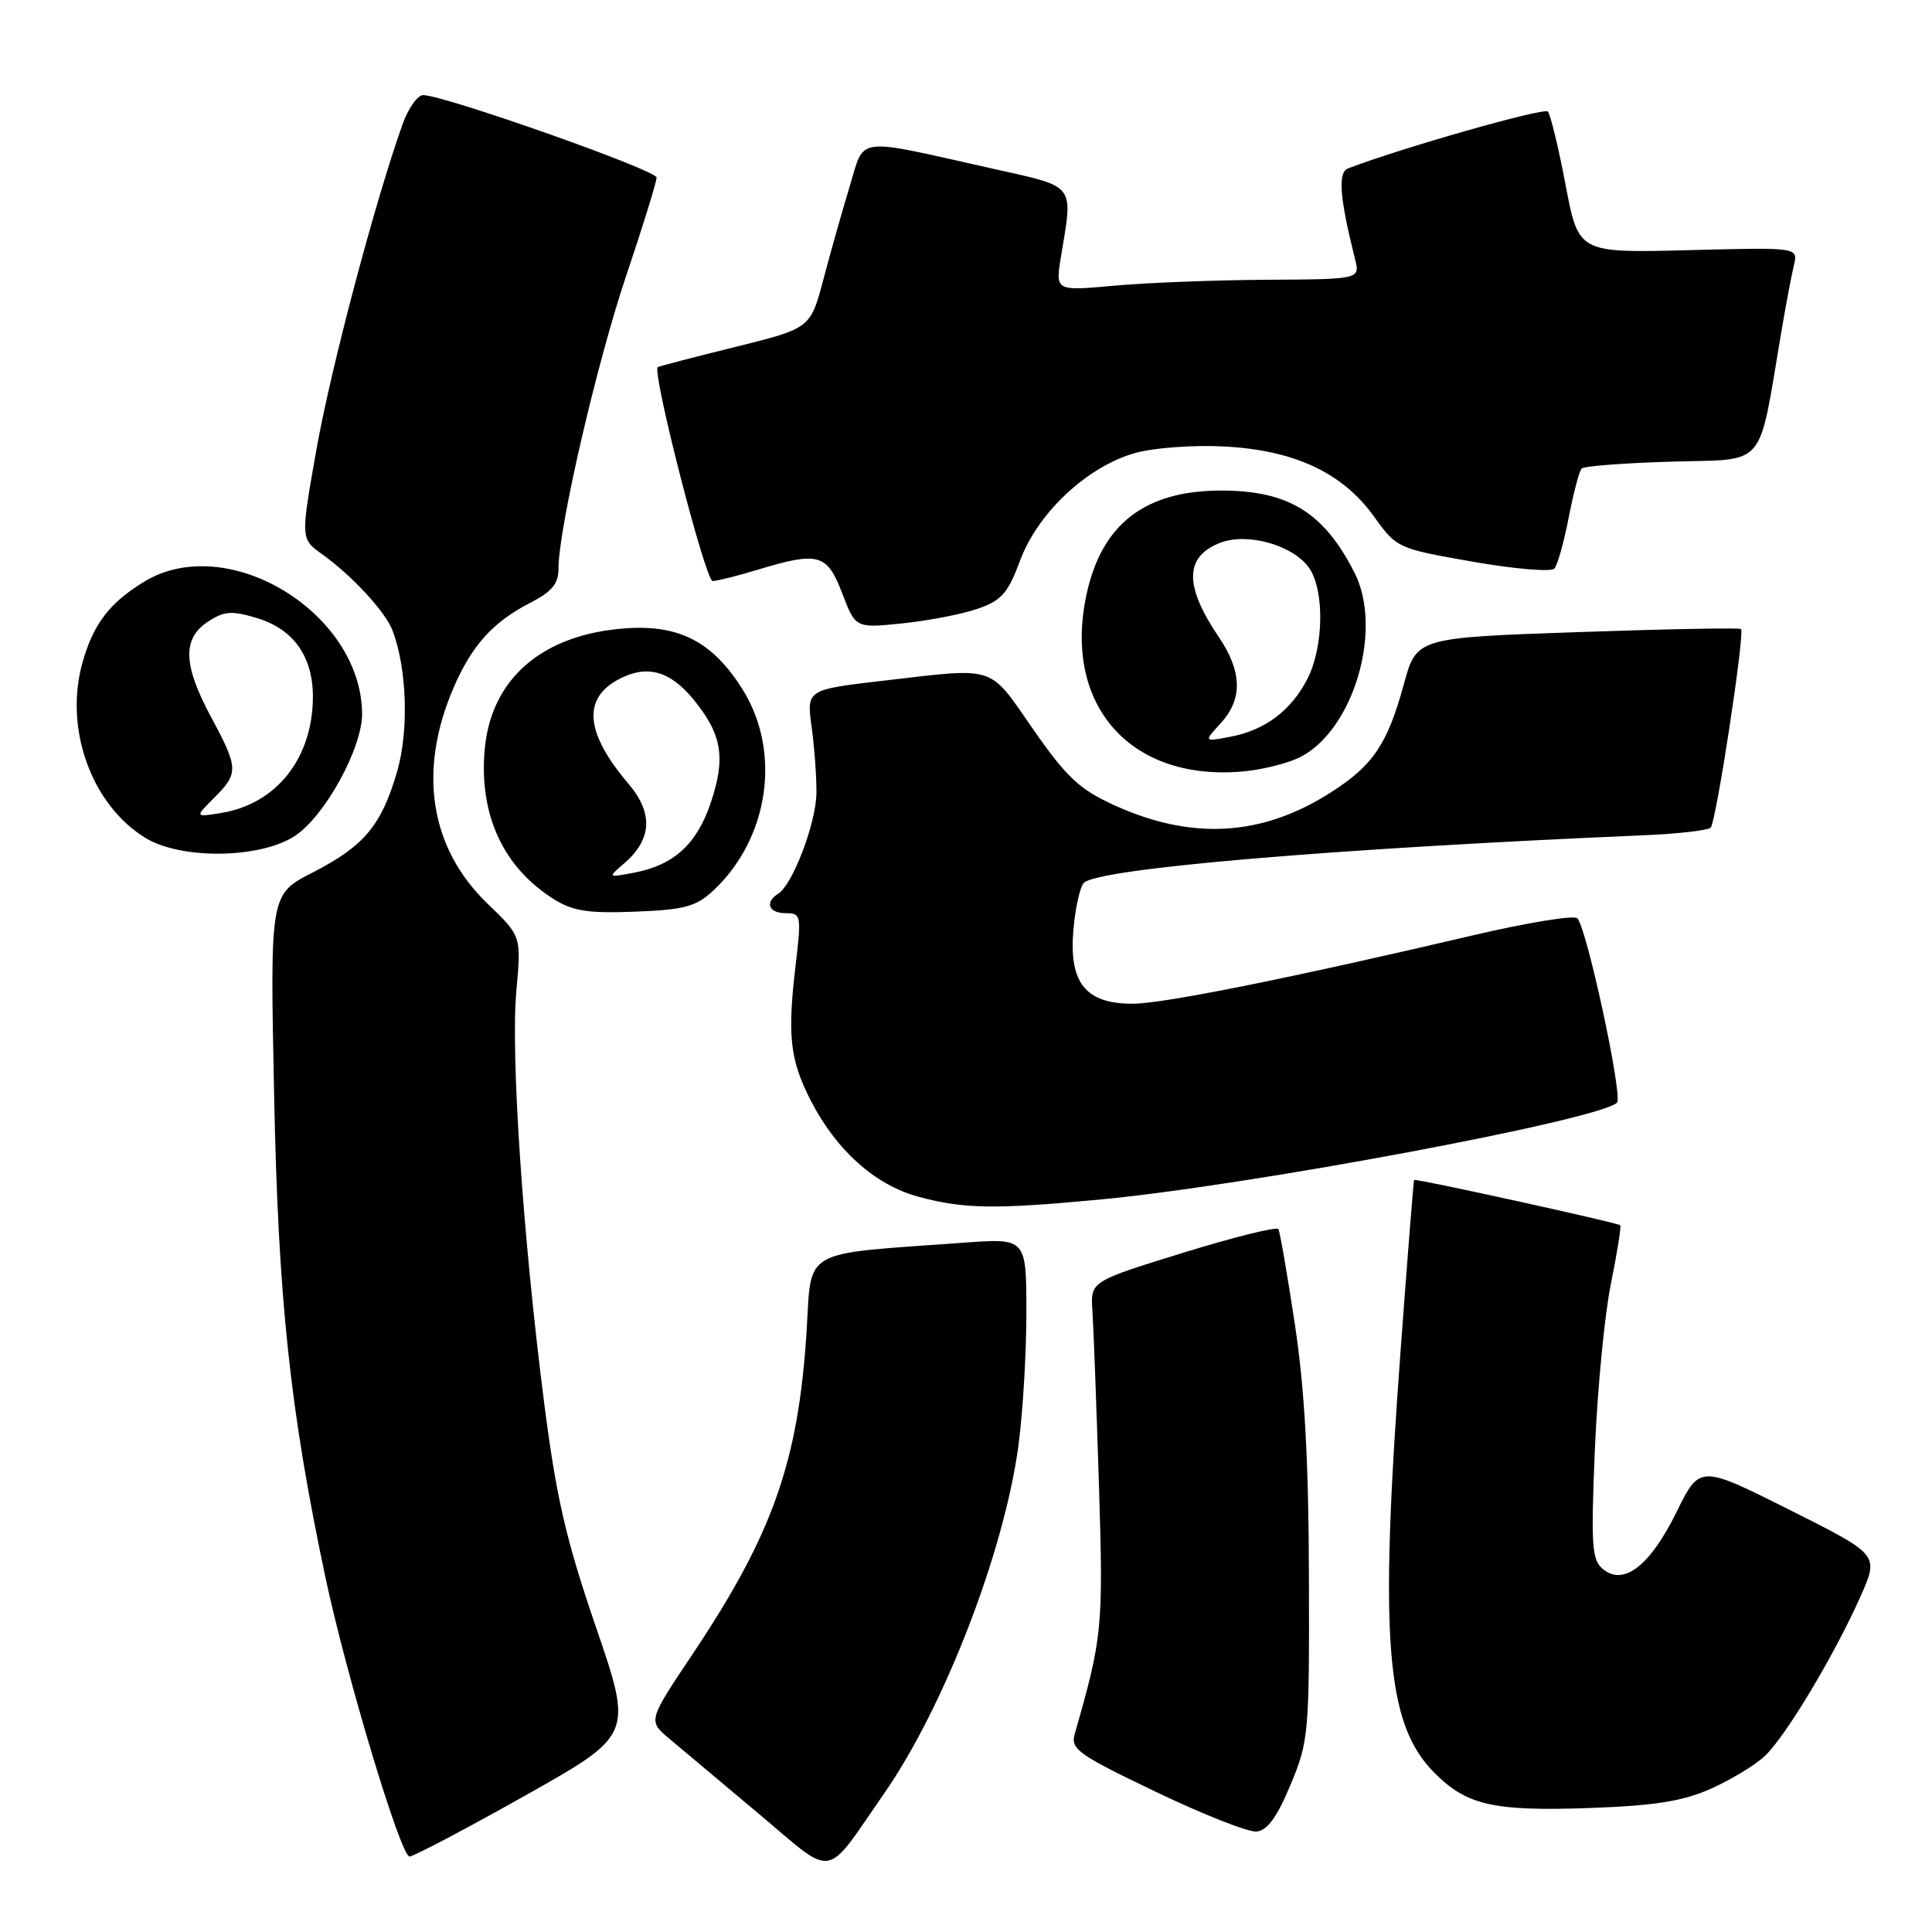 <?xml version="1.0" encoding="UTF-8" standalone="no"?>
<!DOCTYPE svg PUBLIC "-//W3C//DTD SVG 1.1//EN" "http://www.w3.org/Graphics/SVG/1.1/DTD/svg11.dtd" >
<svg xmlns="http://www.w3.org/2000/svg" xmlns:xlink="http://www.w3.org/1999/xlink" version="1.1" viewBox="0 0 256 256">
 <g >
 <path fill="currentColor"
d=" M 117.17 237.62 C 125.09 226.21 133.01 205.74 134.93 191.68 C 135.52 187.38 136.00 179.40 136.00 173.96 C 136.00 164.06 136.00 164.06 127.75 164.66 C 105.88 166.24 107.58 165.28 106.87 176.50 C 105.78 193.69 102.37 203.33 91.79 219.15 C 85.86 228.01 85.86 228.01 88.68 230.38 C 90.23 231.68 95.55 236.14 100.50 240.30 C 110.80 248.95 109.11 249.22 117.17 237.62 Z  M 69.54 237.95 C 83.86 229.89 83.86 229.89 78.98 215.64 C 74.99 203.99 73.73 198.55 72.11 185.94 C 69.29 163.93 67.65 139.76 68.42 131.30 C 69.08 124.04 69.08 124.04 64.63 119.77 C 56.93 112.36 55.33 102.11 60.15 91.01 C 62.55 85.49 65.36 82.39 70.25 79.88 C 73.13 78.40 74.00 77.36 74.00 75.36 C 74.00 70.04 79.07 48.12 82.97 36.55 C 85.19 29.97 87.00 24.11 87.00 23.52 C 87.00 22.56 59.52 12.84 56.13 12.60 C 55.37 12.54 54.11 14.30 53.33 16.50 C 49.66 26.81 43.88 48.65 41.95 59.45 C 39.83 71.40 39.83 71.40 42.66 73.42 C 46.63 76.25 51.07 81.06 52.01 83.54 C 53.93 88.57 54.19 96.82 52.62 102.24 C 50.54 109.38 48.26 112.11 41.43 115.61 C 35.78 118.50 35.78 118.50 36.32 145.00 C 36.87 172.21 38.42 186.79 43.12 209.00 C 45.89 222.05 53.10 246.00 54.26 246.00 C 54.78 246.00 61.66 242.38 69.54 237.95 Z  M 171.00 236.50 C 173.41 230.71 173.50 229.74 173.44 209.00 C 173.40 193.60 172.88 184.10 171.58 175.50 C 170.58 168.90 169.60 163.21 169.39 162.86 C 169.19 162.51 163.50 163.92 156.76 166.00 C 144.50 169.79 144.50 169.79 144.75 173.65 C 144.89 175.77 145.28 186.08 145.61 196.57 C 146.21 215.72 146.09 216.91 142.41 229.74 C 141.83 231.77 142.81 232.47 153.14 237.42 C 159.39 240.42 165.40 242.79 166.50 242.69 C 167.93 242.55 169.21 240.79 171.00 236.50 Z  M 226.65 237.04 C 229.30 235.86 232.54 233.91 233.83 232.70 C 236.59 230.13 243.15 219.17 246.58 211.42 C 248.97 206.00 248.97 206.00 237.10 200.05 C 225.23 194.10 225.23 194.10 222.14 200.37 C 218.64 207.48 215.14 210.19 212.40 207.91 C 210.92 206.69 210.80 204.83 211.33 192.01 C 211.67 184.03 212.62 174.16 213.46 170.07 C 214.29 165.98 214.84 162.51 214.69 162.35 C 214.35 162.02 187.56 156.12 187.37 156.35 C 187.31 156.43 186.51 166.40 185.62 178.50 C 182.73 217.36 183.61 228.46 190.09 234.93 C 194.37 239.22 197.92 240.02 210.66 239.57 C 219.26 239.26 222.93 238.68 226.65 237.04 Z  M 145.50 158.97 C 165.22 157.14 211.88 148.41 214.26 146.11 C 215.07 145.33 210.29 123.08 209.01 121.68 C 208.60 121.24 202.47 122.23 195.38 123.89 C 170.90 129.63 154.13 133.00 150.07 133.00 C 143.88 133.00 141.65 130.26 142.22 123.35 C 142.47 120.37 143.10 117.50 143.62 116.98 C 145.52 115.08 176.55 112.44 217.75 110.68 C 222.29 110.49 226.30 110.03 226.67 109.67 C 227.40 108.93 231.22 83.89 230.69 83.35 C 230.50 83.17 220.76 83.35 209.03 83.76 C 187.70 84.50 187.70 84.50 186.01 90.68 C 183.83 98.66 181.92 101.46 176.20 105.09 C 167.12 110.85 157.83 111.36 147.57 106.66 C 143.01 104.57 141.30 102.96 136.87 96.59 C 130.93 88.05 132.16 88.45 117.18 90.18 C 106.86 91.38 106.86 91.38 107.55 96.35 C 107.92 99.08 108.21 103.03 108.18 105.12 C 108.12 109.11 105.02 117.25 103.11 118.43 C 101.29 119.56 101.85 121.00 104.12 121.00 C 106.14 121.00 106.20 121.29 105.44 127.75 C 104.31 137.24 104.66 140.40 107.41 145.79 C 110.80 152.41 115.96 157.03 121.69 158.57 C 127.71 160.19 131.70 160.26 145.50 158.97 Z  M 94.52 118.00 C 101.89 111.11 103.57 99.66 98.42 91.39 C 94.49 85.10 90.09 82.77 83.00 83.25 C 71.87 84.01 65.00 89.93 64.21 99.46 C 63.50 108.06 66.72 114.97 73.41 119.16 C 75.92 120.73 77.95 121.04 84.17 120.80 C 90.74 120.54 92.23 120.13 94.52 118.00 Z  M 39.10 110.75 C 43.06 108.13 48.01 99.10 47.98 94.57 C 47.88 81.14 30.10 70.37 19.10 77.08 C 14.52 79.87 12.38 82.67 10.94 87.75 C 8.46 96.52 12.10 106.65 19.29 111.04 C 24.03 113.93 34.53 113.78 39.10 110.75 Z  M 172.25 100.34 C 179.35 96.75 183.29 83.42 179.49 75.91 C 175.44 67.90 170.73 65.00 161.80 65.00 C 151.68 65.01 145.95 69.46 143.95 78.85 C 140.82 93.58 149.95 103.71 165.00 102.19 C 167.47 101.94 170.74 101.10 172.25 100.34 Z  M 129.53 80.67 C 132.72 79.57 133.55 78.62 135.19 74.22 C 137.55 67.90 144.11 61.79 150.43 60.02 C 152.90 59.33 158.13 58.95 162.19 59.16 C 171.52 59.65 177.88 62.62 182.05 68.43 C 185.08 72.64 185.18 72.68 195.16 74.43 C 200.69 75.40 205.55 75.81 205.96 75.34 C 206.38 74.88 207.23 71.84 207.86 68.58 C 208.49 65.33 209.26 62.40 209.58 62.08 C 209.90 61.76 215.28 61.35 221.53 61.17 C 234.26 60.79 232.91 62.38 236.03 44.00 C 236.64 40.42 237.39 36.44 237.70 35.14 C 238.27 32.77 238.27 32.77 223.71 33.15 C 209.16 33.52 209.16 33.52 207.45 24.51 C 206.51 19.56 205.45 15.18 205.10 14.78 C 204.60 14.22 185.69 19.60 178.61 22.32 C 177.25 22.84 177.51 26.21 179.55 34.33 C 180.22 37.00 180.22 37.00 167.86 37.07 C 161.06 37.11 151.98 37.46 147.67 37.85 C 139.84 38.57 139.84 38.57 140.58 34.03 C 142.20 24.22 142.68 24.84 131.50 22.34 C 113.01 18.20 114.63 18.00 112.59 24.69 C 111.62 27.89 110.05 33.42 109.11 37.00 C 107.39 43.50 107.39 43.50 97.44 45.97 C 91.97 47.32 87.35 48.53 87.16 48.64 C 86.33 49.15 93.47 77.00 94.43 76.99 C 95.02 76.98 97.71 76.31 100.41 75.49 C 108.46 73.05 109.59 73.36 111.60 78.62 C 113.36 83.24 113.36 83.24 119.58 82.60 C 123.00 82.25 127.48 81.38 129.53 80.67 Z  M 82.71 114.40 C 86.39 111.23 86.58 107.75 83.29 103.87 C 77.57 97.15 77.13 92.60 81.96 90.02 C 85.65 88.04 88.73 88.85 91.83 92.61 C 95.68 97.28 96.20 100.37 94.16 106.42 C 92.32 111.87 89.27 114.64 84.00 115.64 C 80.50 116.30 80.50 116.30 82.71 114.40 Z  M 28.40 105.69 C 31.64 102.45 31.61 101.78 27.96 95.00 C 24.26 88.12 24.14 84.61 27.55 82.38 C 29.71 80.96 30.69 80.89 34.05 81.90 C 38.92 83.36 41.51 87.05 41.46 92.46 C 41.39 100.52 36.60 106.54 29.32 107.72 C 25.80 108.29 25.80 108.29 28.40 105.69 Z  M 161.75 95.83 C 164.69 92.62 164.60 88.97 161.47 84.37 C 156.88 77.60 156.96 73.73 161.72 71.91 C 165.33 70.53 171.36 72.25 173.46 75.25 C 175.52 78.19 175.41 85.69 173.25 89.93 C 171.10 94.15 167.61 96.77 163.00 97.63 C 159.50 98.29 159.50 98.29 161.75 95.83 Z "/>
</g>
</svg>